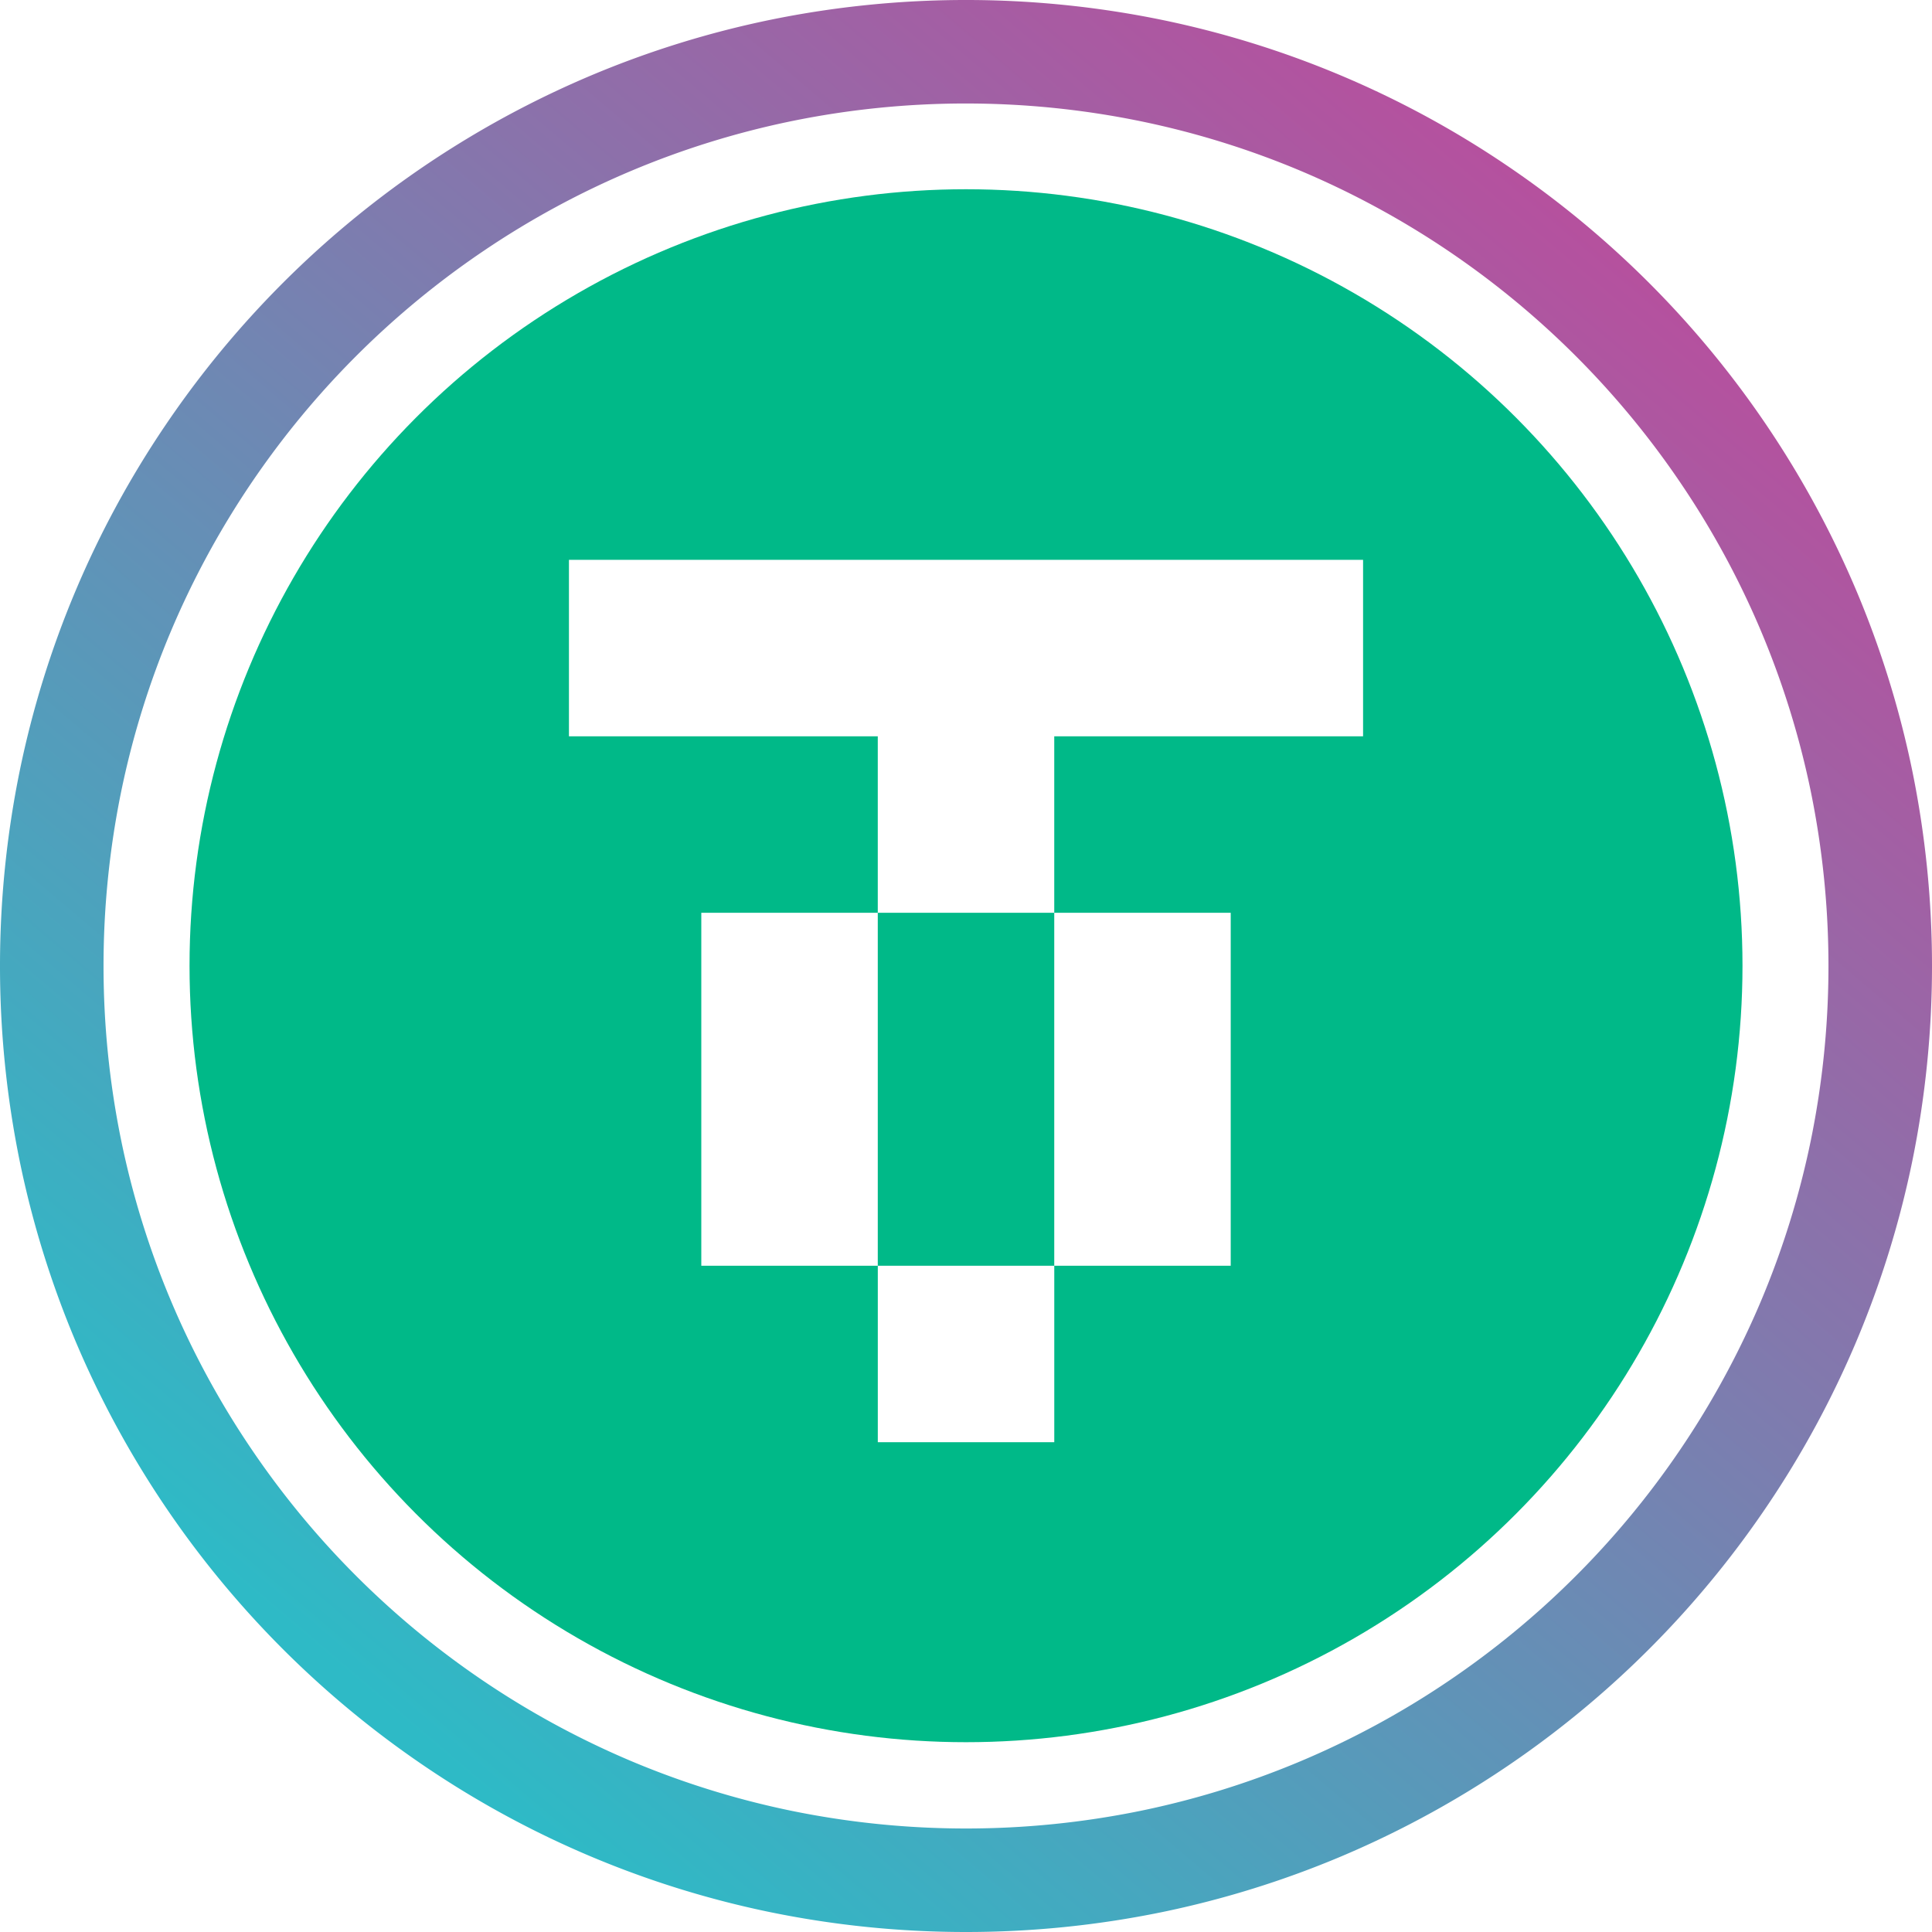 <svg xmlns:xlink="http://www.w3.org/1999/xlink" xmlns="http://www.w3.org/2000/svg" id="Group_30952" width="250" height="250" viewBox="0 0 256 256" style="position: absolute; top: 0px; left: 0px; width: 100%; height: 100%;"><defs id="defs10"><linearGradient id="linear-gradient" x1=".843" x2=".206" y1=".135" y2=".886" gradientUnits="objectBoundingBox"><stop offset="0" stop-color="#b6509e" id="stop2"></stop><stop offset="1" stop-color="#2ebac6" id="stop4"></stop></linearGradient><linearGradient id="linear-gradient" x1=".843" x2=".206" y1=".135" y2=".886" gradientUnits="objectBoundingBox"><stop offset="0" stop-color="#b6509e" id="stop2"></stop><stop offset="1" stop-color="#2ebac6" id="stop4"></stop></linearGradient></defs><g id="Group_29109"><path id="Subtraction_108" fill="url(&quot;#linear-gradient&quot;)" d="M128 256a128.976 128.976 0 0 1-25.8-2.6 127.309 127.309 0 0 1-45.77-19.261 128.366 128.366 0 0 1-46.375-56.315A127.357 127.357 0 0 1 2.6 153.8a129.251 129.251 0 0 1 0-51.593 127.31 127.31 0 0 1 19.26-45.77 128.372 128.372 0 0 1 56.317-46.378A127.33 127.33 0 0 1 102.2 2.6a129.244 129.244 0 0 1 51.593 0 127.308 127.308 0 0 1 45.77 19.26 128.367 128.367 0 0 1 46.375 56.316A127.343 127.343 0 0 1 253.4 102.2a129.248 129.248 0 0 1 0 51.593 127.3 127.3 0 0 1-19.26 45.77 128.382 128.382 0 0 1-56.316 46.375A127.4 127.4 0 0 1 153.8 253.4 128.977 128.977 0 0 1 128 256zm0-242.287a115.145 115.145 0 0 0-23.033 2.322A113.657 113.657 0 0 0 64.1 33.232a114.622 114.622 0 0 0-41.4 50.283 113.7 113.7 0 0 0-6.659 21.452 115.4 115.4 0 0 0 0 46.065 113.66 113.66 0 0 0 17.2 40.866 114.627 114.627 0 0 0 50.282 41.407 113.75 113.75 0 0 0 21.453 6.658 115.381 115.381 0 0 0 46.065 0 113.609 113.609 0 0 0 40.866-17.2 114.622 114.622 0 0 0 41.393-50.278 113.741 113.741 0 0 0 6.659-21.453 115.4 115.4 0 0 0 0-46.065 113.662 113.662 0 0 0-17.2-40.865A114.619 114.619 0 0 0 172.485 22.7a113.74 113.74 0 0 0-21.453-6.659A115.145 115.145 0 0 0 128 13.714z"></path></g><svg xmlns="http://www.w3.org/2000/svg" width="206" height="206" viewBox="0 0 976 977" fill="none" x="25" y="25"><circle cx="488.008" cy="488.324" r="487.965" fill="#00B988"></circle><path d="M238.48 233.252h499.053v110.9H543.459v110.902H432.557V344.152H238.48v-110.9Z" fill="#FFFFFF"></path><path d="M432.557 455.054v221.802H321.656V455.054h110.901Zm110.918 221.802H654.36V455.054H543.459v221.802H432.574v110.901h110.901V676.856Z" fill="#FFFFFF"></path></svg></svg>
